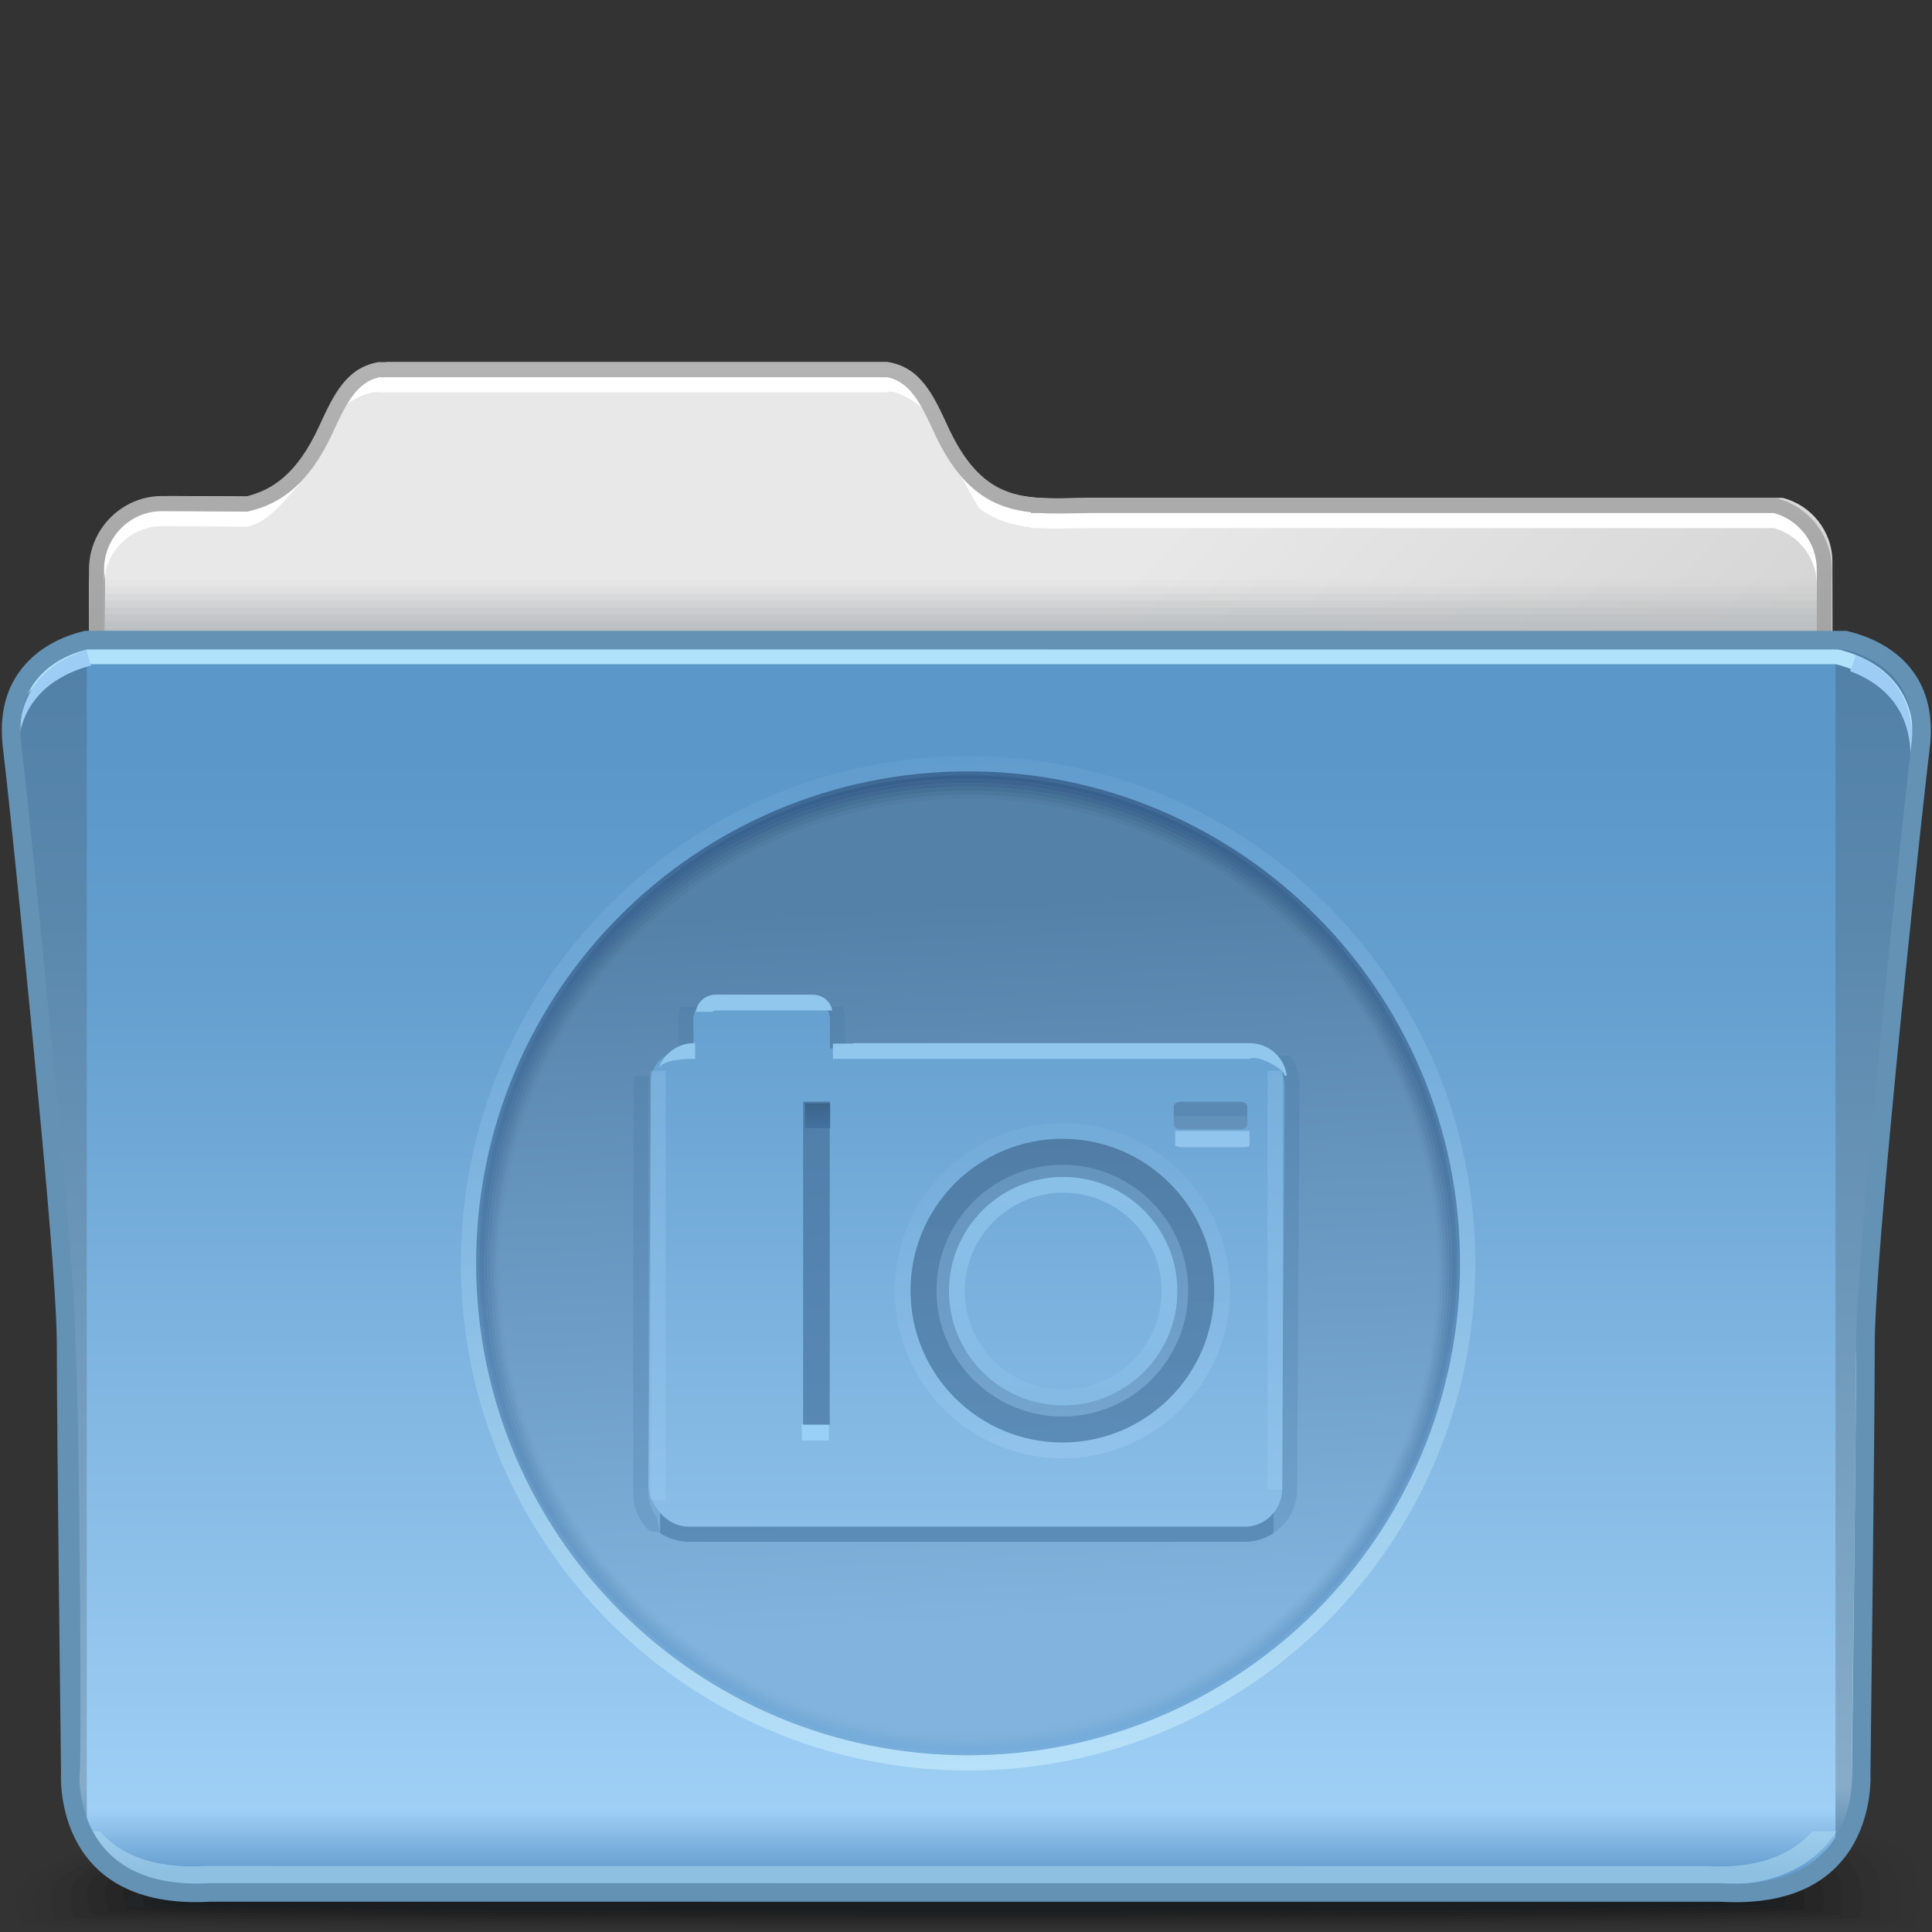 <?xml version="1.0" encoding="UTF-8"?>
<!DOCTYPE svg PUBLIC "-//W3C//DTD SVG 1.1//EN" "http://www.w3.org/Graphics/SVG/1.1/DTD/svg11.dtd">
<!-- Creator: CorelDRAW -->
<svg xmlns="http://www.w3.org/2000/svg" xml:space="preserve" width="128px" height="128px" style="shape-rendering:geometricPrecision; text-rendering:geometricPrecision; image-rendering:optimizeQuality; fill-rule:evenodd; clip-rule:evenodd"
viewBox="0 0 128 128"
 xmlns:xlink="http://www.w3.org/1999/xlink">
 <rect x="0" y="0" width="128" height="128" fill="#333333" stroke="none"/>
 <defs>
  <style type="text/css">
   <![CDATA[
    .fil35 {fill:none}
    .fil34 {fill:none}
    .fil39 {fill:#91C7ED}
    .fil37 {fill:#99D0F7}
    .fil28 {fill:#9DCDF4}
    .fil27 {fill:#B0E2FC}
    .fil12 {fill:white;fill-rule:nonzero}
    .fil29 {fill:#6392B5;fill-rule:nonzero}
    .fil0 {fill:black;fill-opacity:0}
    .fil13 {fill:#B8BCBF;fill-opacity:0}
    .fil1 {fill:black;fill-opacity:0.012}
    .fil2 {fill:black;fill-opacity:0.027}
    .fil3 {fill:black;fill-opacity:0.039}
    .fil4 {fill:black;fill-opacity:0.055}
    .fil14 {fill:#B8BCBF;fill-opacity:0.055}
    .fil5 {fill:black;fill-opacity:0.067}
    .fil6 {fill:black;fill-opacity:0.078}
    .fil7 {fill:black;fill-opacity:0.094}
    .fil8 {fill:black;fill-opacity:0.106}
    .fil15 {fill:#B8BCBF;fill-opacity:0.11}
    .fil9 {fill:black;fill-opacity:0.122}
    .fil10 {fill:#223B52;fill-opacity:0.122}
    .fil16 {fill:#B8BCBF;fill-opacity:0.165}
    .fil33 {fill:#4272A0;fill-opacity:0.22}
    .fil42 {fill:#ABD8FC;fill-rule:nonzero;fill-opacity:0.22}
    .fil17 {fill:#B8BCBF;fill-opacity:0.224}
    .fil18 {fill:#B8BCBF;fill-opacity:0.278}
    .fil19 {fill:#B8BCBF;fill-opacity:0.333}
    .fil20 {fill:#B8BCBF;fill-opacity:0.388}
    .fil21 {fill:#B8BCBF;fill-opacity:0.443}
    .fil22 {fill:#B8BCBF;fill-opacity:0.502}
    .fil32 {fill:#4474A1;fill-opacity:0.58}
    .fil26 {fill:#ADD9F0;fill-rule:nonzero;fill-opacity:0.58}
    .fil38 {fill:#9DCDF4;fill-opacity:0.78}
    .fil40 {fill:url(#id0)}
    .fil41 {fill:url(#id1)}
    .fil25 {fill:url(#id2)}
    .fil30 {fill:url(#id3)}
    .fil11 {fill:url(#id4)}
    .fil23 {fill:url(#id5);fill-rule:nonzero}
    .fil50 {fill:url(#id6);fill-rule:nonzero;fill-opacity:0}
    .fil49 {fill:url(#id7);fill-opacity:0.082}
    .fil48 {fill:url(#id8);fill-opacity:0.165}
    .fil47 {fill:url(#id9);fill-opacity:0.251}
    .fil46 {fill:url(#id10);fill-opacity:0.333}
    .fil45 {fill:url(#id11);fill-opacity:0.416}
    .fil36 {fill:url(#id12);fill-opacity:0.439}
    .fil31 {fill:url(#id13);fill-opacity:0.502}
    .fil44 {fill:url(#id14);fill-rule:nonzero;fill-opacity:0.502}
    .fil43 {fill:url(#id15);fill-opacity:0.78}
    .fil24 {fill:url(#id16);fill-opacity:0.78}
   ]]>
  </style>
  <linearGradient id="id0" gradientUnits="userSpaceOnUse" x1="70.439" y1="77.98" x2="70.439" y2="93.1">
   <stop offset="0" style="stop-color:#89C0E8"/>
   <stop offset="1" style="stop-color:#85BAE4"/>
  </linearGradient>
  <linearGradient id="id1" gradientUnits="userSpaceOnUse" x1="54.165" y1="74.741" x2="54.165" y2="73.091">
   <stop offset="0" style="stop-color:#4272A0"/>
   <stop offset="1" style="stop-color:#3C648A"/>
  </linearGradient>
  <linearGradient id="id2" gradientUnits="userSpaceOnUse" x1="63.676" y1="44.513" x2="63.676" y2="123.997">
   <stop offset="0" style="stop-color:#5B97C9"/>
   <stop offset="0.071" style="stop-color:#5B97C9"/>
   <stop offset="0.259" style="stop-color:#649FCF"/>
   <stop offset="0.949" style="stop-color:#9FCFF5"/>
   <stop offset="1" style="stop-color:#649DCF"/>
  </linearGradient>
  <linearGradient id="id3" gradientUnits="userSpaceOnUse" x1="62.963" y1="59.818" x2="65.313" y2="107.577">
   <stop offset="0" style="stop-color:#5481A8"/>
   <stop offset="1" style="stop-color:#81B3DE"/>
  </linearGradient>
  <linearGradient id="id4" gradientUnits="userSpaceOnUse" x1="52.12" y1="62.036" x2="76.326" y2="84.86">
   <stop offset="0" style="stop-color:#E8E8E8"/>
   <stop offset="1" style="stop-color:#D6D6D6"/>
  </linearGradient>
  <linearGradient id="id5" gradientUnits="userSpaceOnUse" x1="63.636" y1="44.396" x2="63.636" y2="24.199">
   <stop offset="0" style="stop-color:#A2A2A2"/>
   <stop offset="1" style="stop-color:#B3B3B3"/>
  </linearGradient>
  <linearGradient id="id6" gradientUnits="userSpaceOnUse" x1="61.974" y1="55.6" x2="63.009" y2="117.644">
   <stop offset="0" style="stop-color:#315170"/>
   <stop offset="1" style="stop-color:#79AAD2"/>
  </linearGradient>
  <linearGradient id="id7" gradientUnits="userSpaceOnUse" x1="63.738" y1="54.52" x2="64.609" y2="113.274">
   <stop offset="0" style="stop-color:#305274"/>
   <stop offset="0.522" style="stop-color:#527BA1"/>
   <stop offset="1" style="stop-color:#78ABD4"/>
  </linearGradient>
  <linearGradient id="id8" gradientUnits="userSpaceOnUse" x1="63.773" y1="53.681" x2="64.56" y2="114.033">
   <stop offset="0" style="stop-color:#2F5277"/>
   <stop offset="0.522" style="stop-color:#507AA2"/>
   <stop offset="1" style="stop-color:#77ABD5"/>
  </linearGradient>
  <linearGradient id="id9" gradientUnits="userSpaceOnUse" x1="63.812" y1="52.835" x2="64.507" y2="114.799">
   <stop offset="0" style="stop-color:#2D527A"/>
   <stop offset="0.522" style="stop-color:#4D79A3"/>
   <stop offset="1" style="stop-color:#75ABD7"/>
  </linearGradient>
  <linearGradient id="id10" gradientUnits="userSpaceOnUse" x1="63.859" y1="52.632" x2="64.445" y2="114.921">
   <stop offset="0" style="stop-color:#2C527D"/>
   <stop offset="0.522" style="stop-color:#4B78A4"/>
   <stop offset="1" style="stop-color:#74ABD8"/>
  </linearGradient>
  <linearGradient id="id11" gradientUnits="userSpaceOnUse" x1="64.145" y1="52.016" x2="64.145" y2="115.457">
   <stop offset="0" style="stop-color:#2B5280"/>
   <stop offset="0.522" style="stop-color:#4977A5"/>
   <stop offset="1" style="stop-color:#73ABDA"/>
  </linearGradient>
  <linearGradient id="id12" gradientUnits="userSpaceOnUse" x1="75.523" y1="98.483" x2="73.886" y2="73.53">
   <stop offset="0" style="stop-color:#A3D1F7"/>
   <stop offset="1" style="stop-color:#77AEDB"/>
  </linearGradient>
  <linearGradient id="id13" gradientUnits="userSpaceOnUse" xlink:href="#id1" x1="-263.482" y1="99.031" x2="-263.482" y2="66.021">
  </linearGradient>
  <linearGradient id="id14" gradientUnits="userSpaceOnUse" x1="62.745" y1="51.106" x2="62.745" y2="117.418">
   <stop offset="0" style="stop-color:#295283"/>
   <stop offset="0.522" style="stop-color:#4676A6"/>
   <stop offset="1" style="stop-color:#71ABDB"/>
  </linearGradient>
  <linearGradient id="id15" gradientUnits="userSpaceOnUse" x1="70.952" y1="118.174" x2="68.939" y2="43.679">
   <stop offset="0" style="stop-color:#C0E8FC"/>
   <stop offset="0.62" style="stop-color:#7BB2DE"/>
   <stop offset="1" style="stop-color:#5C98CB"/>
  </linearGradient>
  <linearGradient id="id16" gradientUnits="userSpaceOnUse" xlink:href="#id2" x1="30.241" y1="37.878" x2="30.241" y2="122.711">
  </linearGradient>
 </defs>
 <g id="Слой_x0020_1">
  <g id="_94704616">
   <path id="_49048520" class="fil0" d="M60.433 110.19c25.249,0 55.849,7.025 65.831,12.04 2.3,1.155 1.371,5.084 1.371,5.522 0,0.021 -0.112,0.041 -0.3,0.061l-126.463 0c-0.432,-0.027 -0.676,-0.057 -0.676,-0.086 0.149,0.315 -1.048,-2.365 1.291,-3.85 8.901,-5.662 34.911,-13.687 58.946,-13.687z"/>
   <g>
    <path id="_103745296" class="fil1" d="M60.738 111.269c24.738,0 54.902,6.365 64.781,11.06 2.341,1.095 1.48,4.767 1.48,5.217 0,0.104 -2.35,0.193 -6.387,0.267l-112.115 0c-4.522,-0.074 -7.182,-0.164 -7.182,-0.267 0,-0.536 -1.304,-2.301 1.408,-3.73 9.128,-4.852 34.426,-12.547 58.017,-12.547z"/>
    <path id="_92302704" class="fil2" d="M61.04 112.349c24.228,0 53.35,5.732 63.126,10.106 2.379,1.036 1.589,4.452 1.589,4.911 0,0.21 -9.347,0.358 -22.883,0.448l-75.427 0c-14.642,-0.092 -24.953,-0.242 -24.953,-0.448 0,-0.541 -1.28,-2.271 1.463,-3.608 9.099,-4.504 33.939,-11.408 57.086,-11.408z"/>
    <path id="_94964280" class="fil3" d="M61.343 113.43c23.719,0 51.798,5.099 61.471,9.151 2.418,0.977 1.696,4.136 1.696,4.605 0,0.763 -120.84,0.711 -120.84,0 0,-0.548 -1.259,-2.244 1.517,-3.488 9.072,-4.156 33.454,-10.269 56.156,-10.269z"/>
    <path id="_48086680" class="fil4" d="M61.646 114.51c23.21,0 50.246,4.466 59.816,8.197 2.456,0.918 1.805,3.821 1.805,4.3 0,0.763 -118.418,0.711 -118.418,0 0,-0.554 -1.237,-2.216 1.57,-3.367 9.045,-3.809 32.968,-9.13 55.227,-9.13z"/>
    <path id="_50630296" class="fil5" d="M61.945 115.589c22.701,0 48.695,3.833 58.162,7.243 2.496,0.857 1.915,3.504 1.915,3.993 0,0.763 -115.996,0.711 -115.996,0 0,-0.56 -1.214,-2.187 1.625,-3.247 9.015,-3.459 32.481,-7.989 54.295,-7.989z"/>
    <path id="_49504200" class="fil6" d="M62.247 116.67c22.192,0 47.143,3.2 56.507,6.288 2.534,0.798 2.023,3.189 2.023,3.689 0,0.763 -113.574,0.711 -113.574,0 0,-0.566 -1.192,-2.159 1.678,-3.126 8.988,-3.112 31.995,-6.85 53.365,-6.85z"/>
    <path id="_91269872" class="fil7" d="M62.55 117.75c21.683,0 45.591,2.567 54.852,5.334 2.572,0.739 2.131,2.874 2.131,3.383 0,0.763 -111.15,0.711 -111.15,0 0,-0.573 -1.17,-2.132 1.732,-3.006 8.961,-2.765 31.51,-5.711 52.436,-5.711z"/>
    <path id="_93473224" class="fil8" d="M62.852 118.83c21.173,0 44.039,1.933 53.197,4.38 2.61,0.68 2.239,2.558 2.239,3.077 0,0.763 -108.729,0.711 -108.729,0 0,-0.578 -1.147,-2.102 1.787,-2.884 8.933,-2.417 31.023,-4.572 51.505,-4.572z"/>
   </g>
   <path id="_29429792" class="fil9" d="M63.153 119.912c20.665,0 42.488,1.3 51.544,3.425 2.649,0.62 2.348,2.242 2.348,2.771 0,0.763 -106.308,0.711 -106.308,0 0,-0.585 -1.126,-2.075 1.84,-2.764 8.906,-2.069 30.538,-3.432 50.575,-3.432z"/>
  </g>
  <path class="fil10" d="M62.142 120.013c26.718,0 56.216,3.859 56.216,6.196 0,0.763 -110.146,0.711 -110.146,0 0,-2.337 27.213,-6.196 53.93,-6.196z"/>
  <path class="fil11" d="M118.1 32.986c1.891,0.47 3.301,2.2 3.301,4.233l0.118 81.325c0,2.396 -1.963,4.359 -4.359,4.359l-10.747 0 -57.748 0 -12.736 0 -13.777 0 -10.747 0 -0.265 0 0 -0.008c-2.275,-0.138 -4.095,-2.043 -4.095,-4.351l-0.118 -81.323c0,-2.398 1.962,-4.374 4.359,-4.359l5.564 0.035c2.015,-0.455 3.771,-1.684 5.273,-4.938 0.892,-1.932 1.661,-3.612 3.5,-3.965l33.155 0c1.838,0.353 2.607,2.033 3.498,3.965 1.817,3.937 3.935,4.845 6.457,5.022l0 0.006 0.099 0c1.085,0.069 2.246,0.007 3.49,0l0.407 0 45.369 0z"/>
  <path class="fil12" d="M117.686 34.002c1.064,0.265 1.995,0.888 2.65,1.729 0.645,0.828 1.032,1.867 1.032,2.988l0.038 8.467 -1.002 0 -0.038 -8.467c0,-0.892 -0.307,-1.719 -0.817,-2.374 -0.508,-0.652 -1.222,-1.14 -2.036,-1.358l-44.714 0 -0.407 0 0 -0.002 -1.101 0.017c-0.834,0.015 -1.633,0.031 -2.389,-0.014l-0.099 0 -0.501 0 0 -0.05c-1.163,-0.128 -2.251,-0.441 -3.275,-1.148 -0.397,-0.275 -1.137,-2.034 -1.511,-2.438l1.815 1.426 0.262 0.193c0.98,0.678 2.063,0.93 3.242,1.012l0.05 0.004 0.017 0 0.03 0.002c0.746,0.046 1.528,0.031 2.343,0.017l0.002 0 1.109 -0.017 0.006 -0.002 0.407 0 44.767 0 0.052 0 0.067 0.017zm-56.52 -6.836c0.011,-0.275 -1.955,-1.485 -2.361,-1.172 -11.224,0 -22.448,0 -33.672,0 -0.589,-0.191 -2.47,0.756 -2.565,1.246 0.038,-0.262 0.076,-0.524 0.113,-0.788 0.579,-0.726 1.296,-1.253 2.316,-1.449 0.019,-0.004 0.038,-0.007 0.056,-0.011 0.013,0 0.026,0 0.038,0 11.252,0 22.505,0 33.758,0 0.013,0 0.026,0 0.039,0 0.019,0.004 0.037,0.007 0.054,0.011 1.019,0.196 1.737,0.723 2.315,1.449 -0.004,0.187 -0.085,0.527 -0.09,0.713zm-41.28 4.848c-0.978,1.063 -2.043,2.551 -3.458,2.869l-0.053 0.013 -0.059 -0.001 -5.562 -0.035 0 0.002 -0.026 0c-1.05,0 -2.008,0.432 -2.7,1.127 -0.694,0.696 -1.128,1.657 -1.135,2.706l0.002 0 0 0.026 0.038 8.466 -1.002 0 -0.038 -8.466 0 -0.026 0.002 -0.002c0.007,-1.323 0.553,-2.534 1.426,-3.408 0.875,-0.878 2.082,-1.424 3.406,-1.424l0.026 0 0.002 0.002 5.506 0.035c0.829,-0.193 1.612,-0.534 2.346,-1.121l1.278 -0.763z"/>
  <g id="_106185624">
   <path id="_93196792" class="fil13" d="M6.597 37.96l114.441 0c0.009,0.123 0.017,0.247 0.017,0.372l0 5.782 -114.474 0 0 -5.78c0,-0.125 0.006,-0.25 0.017,-0.373z"/>
   <g>
    <polygon id="_93794816" class="fil14" points="6.58,38.419 121.054,38.419 121.054,44.114 6.58,44.114 "/>
    <polygon id="_107298224" class="fil15" points="6.58,38.879 121.054,38.879 121.054,44.114 6.58,44.114 "/>
    <polygon id="_49911648" class="fil16" points="6.58,39.337 121.054,39.337 121.054,44.114 6.58,44.114 "/>
    <polygon id="_93622312" class="fil17" points="6.58,39.797 121.054,39.797 121.054,44.114 6.58,44.114 "/>
    <polygon id="_103372528" class="fil18" points="6.58,40.256 121.054,40.256 121.054,44.114 6.58,44.114 "/>
    <polygon id="_110506760" class="fil19" points="6.58,40.715 121.054,40.715 121.054,44.114 6.58,44.114 "/>
    <polygon id="_102437000" class="fil20" points="6.58,41.174 121.054,41.174 121.054,44.114 6.58,44.114 "/>
    <polygon id="_105920928" class="fil21" points="6.58,41.633 121.054,41.633 121.054,44.114 6.58,44.114 "/>
   </g>
   <polygon id="_93894960" class="fil22" points="6.58,42.093 121.054,42.093 121.054,44.114 6.58,44.114 "/>
  </g>
  <path class="fil23" d="M117.686 33.003c1.064,0.265 1.995,0.888 2.65,1.729 0.645,0.828 1.032,1.867 1.032,2.988l0.009 6.882 -1.002 0 -0.009 -6.882c0,-0.892 -0.307,-1.719 -0.817,-2.374 -0.508,-0.652 -1.222,-1.14 -2.036,-1.358l-44.714 0 -0.407 0 0 -0.002 -1.101 0.017c-0.834,0.015 -1.633,0.031 -2.389,-0.014l-0.099 0 -0.501 0 0 -0.05c-1.163,-0.128 -2.251,-0.441 -3.275,-1.148 -1.143,-0.791 -2.187,-2.068 -3.135,-4.122l-0.001 -0.008 -0.006 -0.014 -0.002 0.001c-0.821,-1.779 -1.537,-3.326 -3.078,-3.652l-33.672 0c-1.543,0.326 -2.258,1.873 -3.079,3.652l-0.002 -0.001 -0.006 0.014 -0.001 0.008c-0.781,1.693 -1.639,2.87 -2.569,3.685 -0.947,0.832 -1.964,1.287 -3.047,1.531l-0.053 0.013 -0.059 -0.001 -5.562 -0.035 0 0.002 -0.026 0c-1.05,0 -2.008,0.432 -2.7,1.127 -0.694,0.696 -1.128,1.657 -1.135,2.706l0.002 0 0 0.026 0.009 6.881 -1.002 0 -0.009 -6.881 0 -0.026 0.002 -0.002c0.007,-1.323 0.553,-2.534 1.426,-3.408 0.875,-0.878 2.082,-1.424 3.406,-1.424l0.026 0 0.002 0.002 5.506 0.035c0.909,-0.211 1.762,-0.601 2.556,-1.297 0.826,-0.723 1.6,-1.794 2.319,-3.352l0.002 0.001 0.006 -0.014 0.001 -0.008c0.945,-2.047 1.767,-3.824 3.85,-4.225l0.056 -0.011 0.038 0 33.758 0 0.039 0 0.054 0.011c2.082,0.4 2.904,2.179 3.849,4.225l0.001 0.008 0.006 0.014 0.002 -0.001c0.867,1.879 1.794,3.03 2.795,3.721 0.98,0.678 2.063,0.93 3.242,1.012l0.05 0.004 0.017 0 0.03 0.002c0.746,0.046 1.528,0.031 2.343,0.017l0.002 0 1.109 -0.017 0.006 -0.002 0.407 0 44.767 0 0.052 0 0.067 0.017z"/>
  <path class="fil24" d="M5.551 42.996c-2.087,0.507 -5.467,2.401 -4.871,7.368 0.842,7.021 3.65,33.413 3.65,39.31 0,5.895 0.28,27.848 0.28,27.848 0,0 -0.56,8.426 9.267,7.864 7.361,-0.422 29.136,-0.364 39.486,-0.312l0 0.035 3.343 -0.017 0.047 0 2.294 0.017 0 -0.026c13.591,-0.053 47.44,-0.139 55.247,0.307 9.827,0.562 9.266,-7.864 9.266,-7.864 0,0 0.281,-21.953 0.281,-27.848 0,-5.897 2.808,-32.289 3.648,-39.31 0.596,-4.967 -2.983,-7.006 -5.071,-7.513l-116.867 0.141z"/>
  <path class="fil25" d="M5.747 121.996c1.159,1.912 3.483,3.656 8.13,3.39 7.361,-0.422 29.136,-0.364 39.486,-0.312l0 0.035 3.343 -0.017 0.047 0 2.294 0.017 0 -0.026c13.591,-0.053 47.44,-0.139 55.247,0.307 3.744,0.214 5.979,-0.876 7.312,-2.308l0 -80.226 -115.858 0.139 0 79z"/>
  <path class="fil26" d="M6.604 121.328c1.227,1.404 3.353,2.509 7.03,2.301l99.406 0.005c3.682,0.208 5.808,-0.899 7.034,-2.306l1.598 0c-1.274,2.015 -3.782,3.815 -8.698,3.536l-99.274 -0.005c-4.912,0.279 -7.419,-1.518 -8.694,-3.532l1.598 0z"/>
  <path class="fil27" d="M5.122 43.01c-1.906,0.463 -4.479,1.833 -4.543,5.852 0.568,-3.141 2.722,-4.441 4.434,-4.856l116.609 0c1.98,0.48 5.224,2.089 5.045,6.475l0.048 -0.405c0.596,-4.967 -2.884,-6.56 -4.971,-7.067l-116.622 0zm117.558 74.865c0.15,-0.932 0.106,-1.586 0.106,-1.586 0,0 0.28,-21.006 0.28,-26.902 0,-2.302 0.429,-7.734 1.002,-13.916 -0.626,6.652 -1.11,12.619 -1.11,15.065 0,5.895 -0.28,26.901 -0.28,26.901 0,0 0.009,0.162 0.002,0.438z"/>
  <path class="fil28" d="M5.747 43.056c-1.892,0.588 -4.414,2.055 -4.472,5.695 0.55,-3.047 3.063,-4.219 4.774,-4.664 -0.137,-0.328 -0.236,-0.674 -0.302,-1.031z"/>
  <path class="fil28" d="M122.942 43.418c-0.085,0.365 -0.207,0.716 -0.373,1.045 1.898,0.709 4.15,2.327 3.999,6.007l0.048 -0.405c0.483,-4.028 -1.714,-5.837 -3.674,-6.647z"/>
  <path class="fil29" d="M5.767 43.028c-1.124,0.28 -2.575,0.904 -3.52,2.248 -0.664,0.944 -1.052,2.271 -0.83,4.129 0.507,4.22 1.659,15.796 2.555,25.446 0.585,6.299 1.025,11.851 1.025,14.183 0.313,5.943 0.41,28.413 0.278,28.47l0 0.041c0,0.02 -0.515,7.74 8.619,7.219l100.184 0.005c9.134,0.521 8.616,-7.198 8.616,-7.219l0 -0.041c0,-0.057 0.279,-22.525 0.279,-28.47 0,-2.329 0.439,-7.876 1.024,-14.17 0.894,-9.651 2.125,-21.235 2.63,-25.46 0.222,-1.858 -0.167,-3.185 -0.832,-4.132 -0.944,-1.342 -2.471,-1.964 -3.595,-2.245l-116.432 -0.004zm-4.527 1.539c1.186,-1.689 2.981,-2.432 4.316,-2.756l0.083 -0.02 0.064 0 116.564 0.005 0.063 0 0.081 0.02c1.336,0.324 3.206,1.065 4.391,2.753 0.826,1.173 1.312,2.78 1.049,4.984 -0.511,4.272 -1.745,15.879 -2.629,25.428 -0.579,6.232 -1.015,11.731 -1.015,14.056 0,5.734 -0.273,27.648 -0.285,28.466 0.02,0.361 0.403,9.085 -9.913,8.495l-100.05 -0.005c-10.316,0.591 -9.934,-8.133 -9.915,-8.495 -0.011,-0.819 -0.28,-22.732 -0.28,-28.466 0,-2.328 -0.439,-7.833 -1.017,-14.071 -0.887,-9.549 -2.042,-21.143 -2.555,-25.413 -0.263,-2.203 0.223,-3.814 1.048,-4.983z"/>
  <path class="fil30" d="M64.138 51.106c17.998,0 32.592,14.594 32.592,32.592 0,17.998 -14.594,32.592 -32.592,32.592 -17.998,0 -32.592,-14.594 -32.592,-32.592 0,-17.998 14.594,-32.592 32.592,-32.592zm6.301 26.874c4.174,0 7.56,3.385 7.56,7.56 0,4.174 -3.386,7.56 -7.56,7.56 -4.175,0 -7.56,-3.386 -7.56,-7.56 0,-4.175 3.385,-7.56 7.56,-7.56zm-24.635 -8.522l0.131 0 0 -1.961c0,-0.69 0.587,-1.251 1.305,-1.251l6.437 0c0.72,0 1.308,0.561 1.308,1.251l0 1.961 27.643 0c1.359,0 2.478,1.114 2.47,2.47l-0.158 26.752c-0.007,1.356 -1.114,2.47 -2.47,2.47l-36.822 0c-1.355,0 -2.691,-1.411 -2.681,-2.77l0.157 -26.752c0.008,-1.358 1.323,-2.17 2.681,-2.17zm32.418 3.537l3.96 0c0.252,0 0.456,0.145 0.456,0.325l0 1.176c0,0.18 -0.204,0.326 -0.456,0.326l-3.96 0c-0.252,0 -0.456,-0.146 -0.456,-0.326l0 -1.176c0,-0.18 0.204,-0.325 0.456,-0.325zm-23.253 -0.007l0 21.405 -1.756 0 0 -21.405 1.756 0zm15.416 2.457c5.556,0 10.061,4.507 10.061,10.062 0,5.561 -4.505,10.064 -10.061,10.064 -5.556,0 -10.063,-4.504 -10.063,-10.064 0,-5.555 4.507,-10.062 10.063,-10.062z"/>
  <path class="fil31" d="M70.386 75.445c5.556,0 10.061,4.507 10.061,10.062 0,5.561 -4.505,10.064 -10.061,10.064 -5.556,0 -10.063,-4.504 -10.063,-10.064 0,-5.555 4.507,-10.062 10.063,-10.062zm5.9 4.166l-0.005 -0.005c-1.509,-1.506 -3.594,-2.438 -5.895,-2.438 -2.301,0 -4.388,0.935 -5.896,2.444 -1.508,1.508 -2.444,3.594 -2.444,5.895 0,2.304 0.933,4.39 2.44,5.9l0.002 -0.002c1.508,1.508 3.596,2.444 5.897,2.444 2.304,0 4.39,-0.932 5.896,-2.439l0 -0.005c1.508,-1.508 2.441,-3.594 2.441,-5.897 0,-2.302 -0.932,-4.387 -2.438,-5.896z"/>
  <polygon class="fil32" points="54.97,72.988 54.97,94.394 53.214,94.394 53.214,72.988 "/>
  <path class="fil33" d="M78.221 72.995l3.96 0c0.252,0 0.456,0.123 0.456,0.274l0 0.679 -4.872 0 0 -0.679c0,-0.151 0.204,-0.274 0.456,-0.274z"/>
  <path class="fil33" d="M85.46 69.926c0.399,0.562 0.635,1.25 0.634,1.987l0.004 0 0 0.015 -0.004 0.004 -0.158 26.752c-0.005,0.95 -0.394,1.818 -1.019,2.444l-0.005 0.005c-0.164,0.164 -0.344,0.312 -0.537,0.441l0 -1.33c0.351,-0.426 0.562,-0.971 0.566,-1.563l0.158 -26.752c0.005,-0.821 -0.403,-1.552 -1.026,-2.002l1.388 0z"/>
  <path class="fil33" d="M55.84 66.713c0.093,0.244 0.145,0.509 0.145,0.784l0 1.97 -0.999 0 0 -1.97c0,-0.296 -0.109,-0.57 -0.291,-0.784l1.145 0z"/>
  <path class="fil33" d="M43.052 71.296c-0.054,0.202 -0.084,0.413 -0.085,0.632l-0.02 26.998c-0.004,0.591 0.206,1.135 0.556,1.561l0.231 1.081c-0.194,-0.128 -0.605,-0.028 -0.768,-0.19 -0.627,-0.625 -1.019,-1.487 -1.019,-2.435l0 -0.017 0.004 -0.004 0.02 -26.998c0.001,-0.214 0.022,-0.424 0.06,-0.628l1.02 0z"/>
  <path class="fil33" d="M44.977 69.385l-0.04 -1.887c0,-0.276 0.052,-0.541 0.145,-0.784l1.143 0c-0.181,0.214 -0.295,0.489 -0.289,0.784l0.04 2.003 -1.361 0c0.117,-0.045 0.239,-0.084 0.361,-0.116z"/>
  <path class="fil32" d="M84.374 100.243l0 1.33c-0.548,0.364 -1.204,0.576 -1.904,0.576l-36.822 0 -0.018 0 -0.004 -0.004c-0.696,-0.005 -1.349,-0.217 -1.892,-0.578l0 -1.326c0.456,0.554 1.147,0.908 1.913,0.908l36.822 0c0.764,0 1.45,-0.354 1.904,-0.907z"/>
  <path class="fil34" d="M76.721 102.614c0.112,-0.077 0.458,-0.216 0.587,-0.237"/>
  <path class="fil35" d="M46.984 104.85c0,0.591 0.483,1.072 1.072,1.072l2.133 0.002 0.044 0 0.047 0 0.046 0 0.047 0 26.868 0.069 0 0.017c0.819,0 1.639,-0.004 2.458,0.005l0.156 -0.006 0.004 0 0.36 0c0.589,0 1.072,-0.484 1.072,-1.072m-4.696 -3.147c0,-0.07 0.057,-0.125 0.125,-0.125l2.727 0c0.07,0 0.125,0.06 0.125,0.125"/>
  <line class="fil35" x1="76.451" y1="94.338" x2="54.481" y2= "94.338" />
  <path class="fil35" d="M76.533 87.305c-7.323,0 -14.646,0 -21.97,0"/>
  <path class="fil36" d="M70.386 74.403c3.063,0 5.837,1.244 7.846,3.252l0.005 0.005c2.008,2.009 3.252,4.785 3.252,7.847 0,3.069 -1.244,5.847 -3.25,7.853l-0.002 -0.002c-2.011,2.011 -4.788,3.255 -7.85,3.255 -3.065,0 -5.844,-1.244 -7.853,-3.253l0 -0.005c-2.008,-2.009 -3.252,-4.784 -3.252,-7.849 0,-3.066 1.244,-5.842 3.253,-7.851 2.009,-2.009 4.786,-3.253 7.852,-3.253zm0 1.042c5.556,0 10.061,4.507 10.061,10.062 0,5.561 -4.505,10.064 -10.061,10.064 -5.556,0 -10.063,-4.504 -10.063,-10.064 0,-5.555 4.507,-10.062 10.063,-10.062z"/>
  <line class="fil35" x1="76.613" y1="80.273" x2="54.643" y2= "80.273" />
  <polygon class="fil37" points="54.917,95.435 53.214,95.435 53.127,95.435 53.127,94.342 53.214,94.342 53.214,94.394 54.917,94.394 "/>
  <path class="fil38" d="M82.784 75.936c-0.142,0.046 -0.292,0.073 -0.444,0.073l-3.96 0c-0.18,0 -0.356,-0.037 -0.519,-0.102l0 -0.976 4.923 0 0 1.004z"/>
  <path class="fil39" d="M56.554 69.111l26.247 0c1.252,0 2.302,0.945 2.452,2.154l-0.158 0c0.052,-0.433 -1.82,-1.423 -2.278,-1.116l0 0.004 -0.015 0 -27.62 0 0 -1.013 1.374 0 0 -0.028z"/>
  <path class="fil39" d="M46.056 70.152l-0.079 0c-0.389,0 -1.893,0.02 -2.243,0.511 -0.247,0.026 0.187,0.012 -0.061,0.039 0.358,-0.928 1.254,-1.592 2.304,-1.592l0.079 0 0 1.042zm0.058 -3.119c0.061,-0.635 0.622,-1.134 1.299,-1.134l6.437 0c0.648,0 1.188,0.454 1.29,1.048l-1.225 0 -0.065 -0.006 -6.437 0c-0.083,0 -0.156,0.03 -0.202,0.074l-0.015 0.018 -1.082 0z"/>
  <path class="fil40" d="M70.439 77.98c4.174,0 7.56,3.385 7.56,7.56 0,4.174 -3.386,7.56 -7.56,7.56 -4.175,0 -7.56,-3.386 -7.56,-7.56 0,-4.175 3.385,-7.56 7.56,-7.56zm4.611 2.949c-1.18,-1.178 -2.811,-1.907 -4.611,-1.907 -1.799,0 -3.43,0.731 -4.609,1.91 -1.179,1.179 -1.91,2.81 -1.91,4.609 0,1.8 0.73,3.431 1.907,4.611l0.002 -0.002c1.179,1.179 2.81,1.91 4.609,1.91 1.799,0 3.429,-0.729 4.609,-1.905l0.005 -0.005c1.176,-1.18 1.905,-2.81 1.905,-4.609 0,-1.799 -0.731,-3.43 -1.91,-4.609l0.002 -0.002z"/>
  <rect class="fil41" x="53.331" y="73.091" width="1.668" height="1.651"/>
  <polygon class="fil42" points="84.98,70.945 84.98,98.68 83.979,98.68 83.979,70.945 "/>
  <polygon class="fil42" points="44.098,70.944 44.098,99.379 43.097,99.379 43.097,70.944 "/>
  <path class="fil43" d="M64.138 50.092c18.558,0 33.605,15.047 33.605,33.605 0,18.558 -15.047,33.605 -33.605,33.605 -18.558,0 -33.605,-15.047 -33.605,-33.605 0,-18.558 15.047,-33.605 33.605,-33.605zm0 1.013c17.998,0 32.592,14.594 32.592,32.592 0,17.998 -14.594,32.592 -32.592,32.592 -17.998,0 -32.592,-14.594 -32.592,-32.592 0,-17.998 14.594,-32.592 32.592,-32.592z"/>
  <g id="_50637248">
   <path id="_94723360" class="fil44" d="M64.138 51.106c17.998,0 32.592,14.594 32.592,32.592 0,17.998 -14.594,32.592 -32.592,32.592 -17.998,0 -32.592,-14.594 -32.592,-32.592 0,-17.998 14.594,-32.592 32.592,-32.592zm22.692 9.9c-5.806,-5.806 -13.831,-9.399 -22.692,-9.399 -8.861,0 -16.885,3.593 -22.692,9.399 -5.806,5.806 -9.399,13.831 -9.399,22.692 0,8.861 3.593,16.885 9.399,22.692 5.806,5.806 13.831,9.399 22.692,9.399 8.861,0 16.885,-3.593 22.692,-9.399 5.806,-5.806 9.399,-13.831 9.399,-22.692 0,-8.861 -3.593,-16.885 -9.399,-22.692z"/>
   <g>
    <path id="_93358472" class="fil45" d="M64.145 51.37c17.884,0 32.386,14.492 32.386,32.366 0,17.874 -14.502,32.367 -32.386,32.367 -17.883,0 -32.385,-14.493 -32.385,-32.367 0,-17.874 14.502,-32.366 32.385,-32.366zm22.549 9.832c-5.77,-5.766 -13.743,-9.334 -22.549,-9.334 -8.804,0 -16.778,3.568 -22.547,9.334 -5.77,5.766 -9.34,13.735 -9.34,22.535 0,8.799 3.571,16.77 9.34,22.536 5.77,5.766 13.743,9.334 22.547,9.334 8.805,0 16.779,-3.568 22.549,-9.334 5.77,-5.766 9.34,-13.736 9.34,-22.536 0,-8.799 -3.571,-16.768 -9.34,-22.535z"/>
    <path id="_94616480" class="fil46" d="M64.152 51.635c17.771,0 32.181,14.392 32.181,32.142 0,17.75 -14.41,32.143 -32.181,32.143 -17.77,0 -32.179,-14.393 -32.179,-32.143 0,-17.75 14.41,-32.142 32.179,-32.142zm22.406 9.764c-5.733,-5.727 -13.657,-9.271 -22.406,-9.271 -8.747,0 -16.672,3.543 -22.405,9.271 -5.733,5.725 -9.28,13.638 -9.28,22.377 0,8.739 3.547,16.653 9.28,22.379 5.733,5.727 13.657,9.271 22.405,9.271 8.749,0 16.673,-3.543 22.406,-9.271 5.733,-5.726 9.28,-13.639 9.28,-22.379 0,-8.739 -3.547,-16.653 -9.28,-22.377z"/>
    <path id="_94384304" class="fil47" d="M64.159 51.9c17.658,0 31.975,14.291 31.975,31.917 0,17.626 -14.318,31.919 -31.975,31.919 -17.657,0 -31.974,-14.293 -31.974,-31.919 0,-17.626 14.318,-31.917 31.974,-31.917zm22.263 9.696c-5.697,-5.687 -13.57,-9.206 -22.263,-9.206 -8.692,0 -16.565,3.519 -22.262,9.206 -5.697,5.686 -9.221,13.544 -9.221,22.221 0,8.678 3.524,16.537 9.221,22.223 5.697,5.687 13.57,9.206 22.262,9.206 8.693,0 16.566,-3.519 22.263,-9.206 5.697,-5.686 9.221,-13.545 9.221,-22.223 0,-8.678 -3.524,-16.536 -9.221,-22.221z"/>
    <path id="_96472704" class="fil48" d="M64.166 52.164c17.543,0 31.77,14.191 31.77,31.693 0,17.502 -14.227,31.694 -31.77,31.694 -17.542,0 -31.768,-14.192 -31.768,-31.694 0,-17.502 14.227,-31.693 31.768,-31.693zm22.119 9.627c-5.66,-5.646 -13.481,-9.141 -22.119,-9.141 -8.636,0 -16.458,3.495 -22.118,9.141 -5.66,5.646 -9.163,13.449 -9.163,22.066 0,8.616 3.503,16.42 9.163,22.067 5.66,5.646 13.481,9.141 22.118,9.141 8.638,0 16.459,-3.495 22.119,-9.141 5.66,-5.647 9.163,-13.451 9.163,-22.067 0,-8.616 -3.503,-16.42 -9.163,-22.066z"/>
    <path id="_94906984" class="fil49" d="M64.174 52.429c17.43,0 31.564,14.091 31.564,31.468 0,17.378 -14.134,31.47 -31.564,31.47 -17.429,0 -31.563,-14.092 -31.563,-31.47 0,-17.378 14.134,-31.468 31.563,-31.468zm21.976 9.56c-5.623,-5.607 -13.395,-9.077 -21.976,-9.077 -8.58,0 -16.351,3.47 -21.975,9.077 -5.623,5.606 -9.103,13.352 -9.103,21.909 0,8.556 3.48,16.304 9.103,21.91 5.623,5.607 13.395,9.077 21.975,9.077 8.581,0 16.353,-3.47 21.976,-9.077 5.623,-5.606 9.103,-13.354 9.103,-21.91 0,-8.556 -3.48,-16.303 -9.103,-21.909z"/>
   </g>
   <path id="_91614208" class="fil50" d="M64.181 52.693c17.316,0 31.359,13.992 31.359,31.245 0,17.254 -14.042,31.245 -31.359,31.245 -17.316,0 -31.359,-13.992 -31.359,-31.245 0,-17.254 14.042,-31.245 31.359,-31.245zm21.833 9.491c-5.587,-5.567 -13.308,-9.012 -21.833,-9.012 -8.525,0 -16.246,3.445 -21.833,9.012 -5.587,5.567 -9.044,13.259 -9.044,21.754 0,8.495 3.457,16.187 9.044,21.754 5.587,5.567 13.308,9.012 21.833,9.012 8.525,0 16.246,-3.445 21.833,-9.012 5.587,-5.567 9.044,-13.259 9.044,-21.754 0,-8.495 -3.457,-16.187 -9.044,-21.754z"/>
  </g>
 </g>
</svg>
